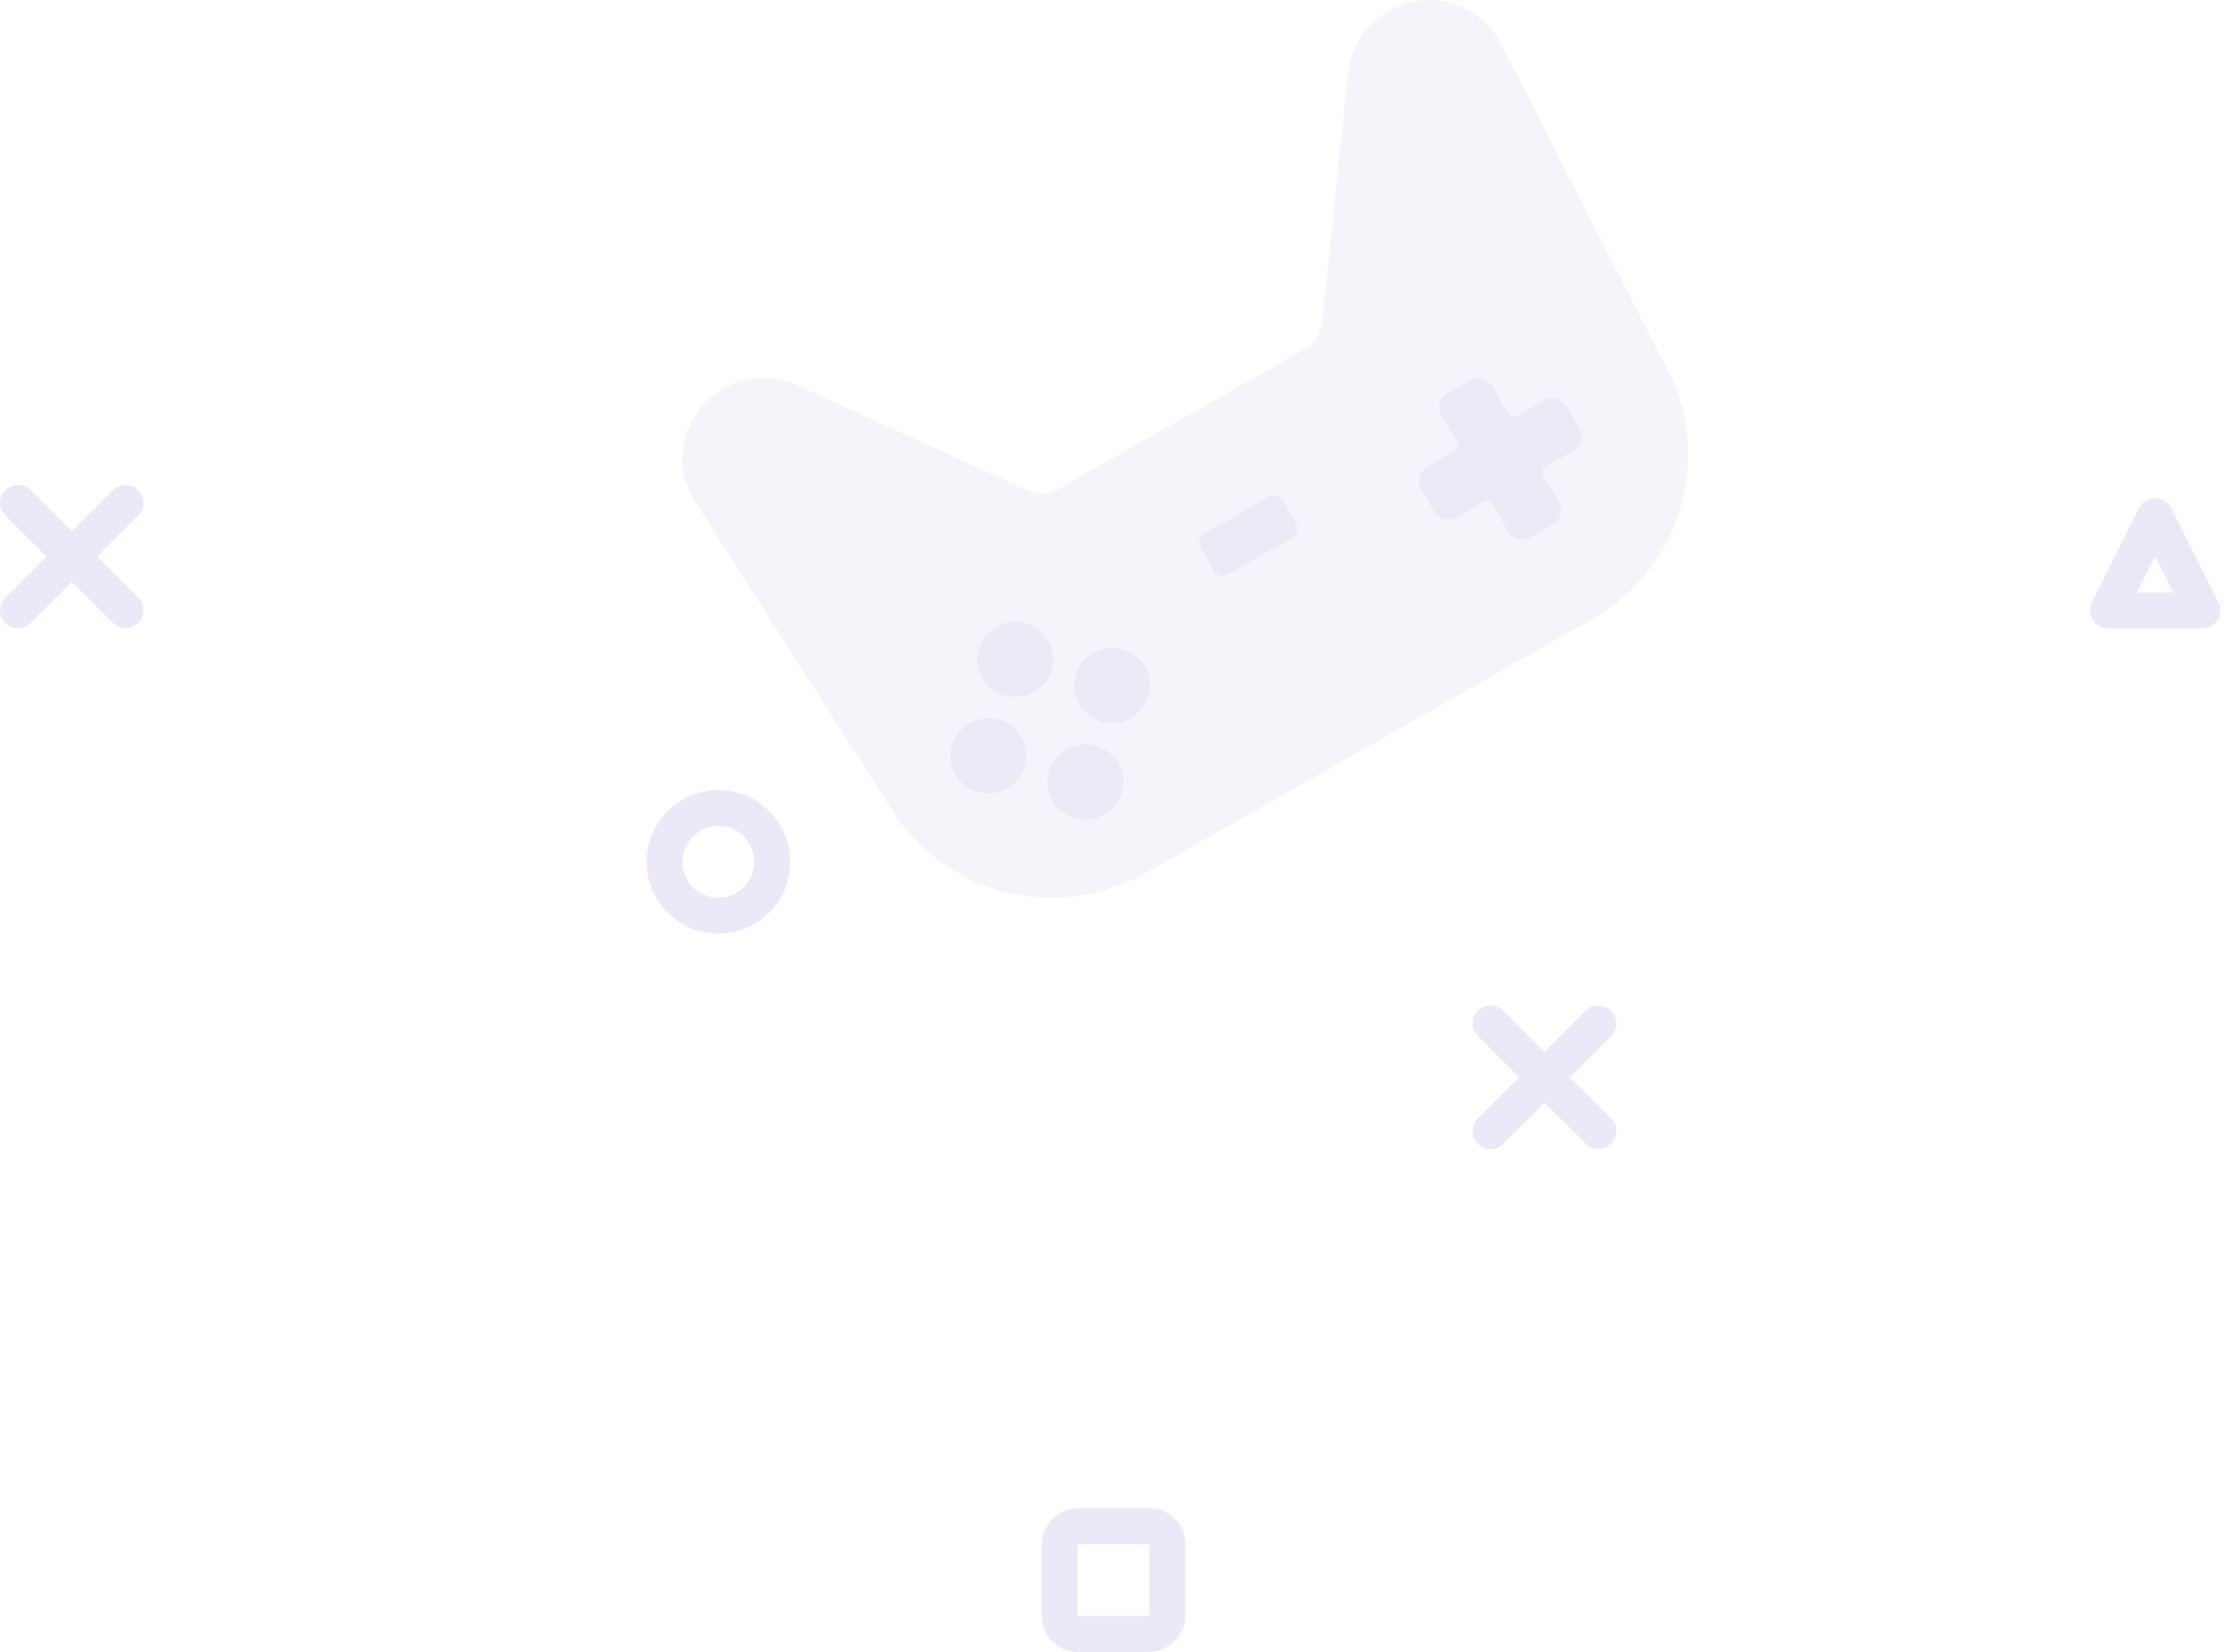 <?xml version="1.0" encoding="UTF-8"?> <svg xmlns="http://www.w3.org/2000/svg" width="620" height="460" fill="none" viewBox="0 0 620 460"> <path fill="#4D16AF" fill-opacity=".05" d="M193.522 139.775l48.321 75.646 2.691 4.2 2.551 3.996a52.455 52.455 0 0027.067 22.996 53.103 53.103 0 0035.663.592 35.367 35.367 0 002.26-.826 52.88 52.88 0 005.976-2.759l126.264-71.806a54.218 54.218 0 005.464-3.736c9.946-7.794 16.764-18.863 19.217-31.2a52.164 52.164 0 00-5.849-36.038l-2.153-4.195-24.574-48.179-18.491-36.224a22.355 22.355 0 00-5.644-7.05 22.526 22.526 0 00-7.988-4.26 22.69 22.69 0 00-9.042-.782 22.748 22.748 0 00-8.634 2.821l-.136.08a22.636 22.636 0 00-7.657 7.252 22.423 22.423 0 00-3.514 9.908l-7.279 69.525a9.87 9.87 0 01-1.565 4.382 9.961 9.961 0 01-3.407 3.192l-68.151 38.722a9.968 9.968 0 01-4.494 1.302 9.922 9.922 0 01-4.585-.893l-63.789-29.142a22.642 22.642 0 00-10.427-2.028 22.716 22.716 0 00-10.222 2.946 22.64 22.64 0 00-6.819 5.975 22.46 22.46 0 00-3.911 8.153 22.303 22.303 0 002.857 17.43z"></path> <path fill="#4D16AF" fill-opacity=".05" d="M297.523 227.207a10.593 10.593 0 005.025 1.076 10.641 10.641 0 004.95-1.413 10.592 10.592 0 003.699-3.567 10.485 10.485 0 001.572-4.875 10.25 10.25 0 00-1.354-5.858 10.467 10.467 0 00-3.334-3.543 10.57 10.57 0 00-4.587-1.665 10.637 10.637 0 00-8.945 3.249 10.538 10.538 0 00-2.443 4.219 10.433 10.433 0 001.68 9.302 10.503 10.503 0 003.762 3.09l-.025-.015zM277.951 193.034a10.61 10.61 0 005.024 1.07 10.644 10.644 0 008.646-4.979 10.494 10.494 0 001.576-4.871 10.228 10.228 0 00-1.362-5.863 10.505 10.505 0 00-6.383-4.912 10.63 10.63 0 00-8.023 1.026 10.56 10.56 0 00-4.965 6.361 10.437 10.437 0 001.002 7.972 10.322 10.322 0 004.485 4.196zM270.518 219.908a10.604 10.604 0 007.308.72 10.605 10.605 0 006.028-4.195 10.47 10.47 0 001.827-7.079 10.426 10.426 0 00-3.257-6.534 10.554 10.554 0 00-6.765-2.822 10.632 10.632 0 00-6.995 2.256 10.526 10.526 0 00-3.836 6.241 10.412 10.412 0 001.181 7.203 10.462 10.462 0 004.509 4.21zM304.969 200.33a10.601 10.601 0 007.307.72 10.605 10.605 0 006.028-4.195 10.432 10.432 0 00-1.43-13.613 10.552 10.552 0 00-6.765-2.822 10.632 10.632 0 00-6.995 2.256 10.526 10.526 0 00-3.836 6.241 10.423 10.423 0 001.181 7.203 10.46 10.46 0 004.51 4.21zM405.51 144.002l7.55-4.303a1.82 1.82 0 011.359-.168c.457.123.846.42 1.084.827l4.292 7.507a4.6 4.6 0 001.182 1.364 4.64 4.64 0 003.429.937 4.683 4.683 0 001.724-.569l6.075-3.453a4.657 4.657 0 002.187-2.802 4.6 4.6 0 00-.438-3.511l-4.297-7.498a1.768 1.768 0 01.15-1.973 1.78 1.78 0 01.531-.453l6.621-3.791.963-.571a4.659 4.659 0 002.187-2.801 4.602 4.602 0 00-.438-3.512l-3.461-6.032a4.627 4.627 0 00-2.81-2.163 4.684 4.684 0 00-3.534.448l-7.551 4.303a1.79 1.79 0 01-.663.219 1.781 1.781 0 01-1.775-.887l-4.311-7.472a4.614 4.614 0 00-2.814-2.165 4.67 4.67 0 00-3.536.458l-6.07 3.444a4.667 4.667 0 00-2.214 2.795 4.61 4.61 0 00.416 3.524l4.293 7.485a1.752 1.752 0 01-.139 1.976c-.145.185-.326.34-.532.455l-7.545 4.294a4.662 4.662 0 00-2.198 2.803 4.593 4.593 0 00.444 3.518l3.452 6.027a4.612 4.612 0 002.823 2.198 4.679 4.679 0 003.564-.458zM340.674 160.368c.384-.04.756-.159 1.093-.349l18.063-10.252a2.8 2.8 0 001.328-1.676 2.77 2.77 0 00-.248-2.114l-3.754-6.593a2.787 2.787 0 00-1.678-1.307 2.824 2.824 0 00-2.122.252l-18.086 10.272a2.813 2.813 0 00-1.331 1.68 2.773 2.773 0 00.246 2.119l3.756 6.549a2.796 2.796 0 002.733 1.419z"></path> <circle r="15" stroke="#4D16AF" stroke-opacity=".1" stroke-width="10" transform="matrix(1 0 0 -1 200 240)"></circle> <rect width="30" height="30" x="5" y="-5" stroke="#4D16AF" stroke-linejoin="round" stroke-opacity=".1" stroke-width="10" rx="5" transform="matrix(1 0 0 -1 290 450)"></rect> <path fill="#4D16AF" fill-opacity=".1" fill-rule="evenodd" d="M1.464 173.536a5.001 5.001 0 007.072 0L20 162.071l11.465 11.465a5.001 5.001 0 007.07-7.072L27.072 155l11.464-11.464a5.001 5.001 0 00-7.07-7.072L20 147.929 8.536 136.464a5.001 5.001 0 00-7.072 7.072L12.93 155 1.464 166.464a5.001 5.001 0 000 7.072zM411.464 318.536a5.002 5.002 0 007.072 0L430 307.071l11.464 11.465a5.002 5.002 0 007.072 0 5.002 5.002 0 000-7.072L437.071 300l11.465-11.464a5.002 5.002 0 000-7.072 5.002 5.002 0 00-7.072 0L430 292.929l-11.464-11.465a5.002 5.002 0 00-7.072 0 5.002 5.002 0 000 7.072L422.929 300l-11.465 11.464a5.002 5.002 0 000 7.072z" clip-rule="evenodd"></path> <path stroke="#4D16AF" stroke-linejoin="round" stroke-opacity=".1" stroke-width="10" d="M586.857 170L600 143.711 613.143 170h-26.286z"></path> </svg> 